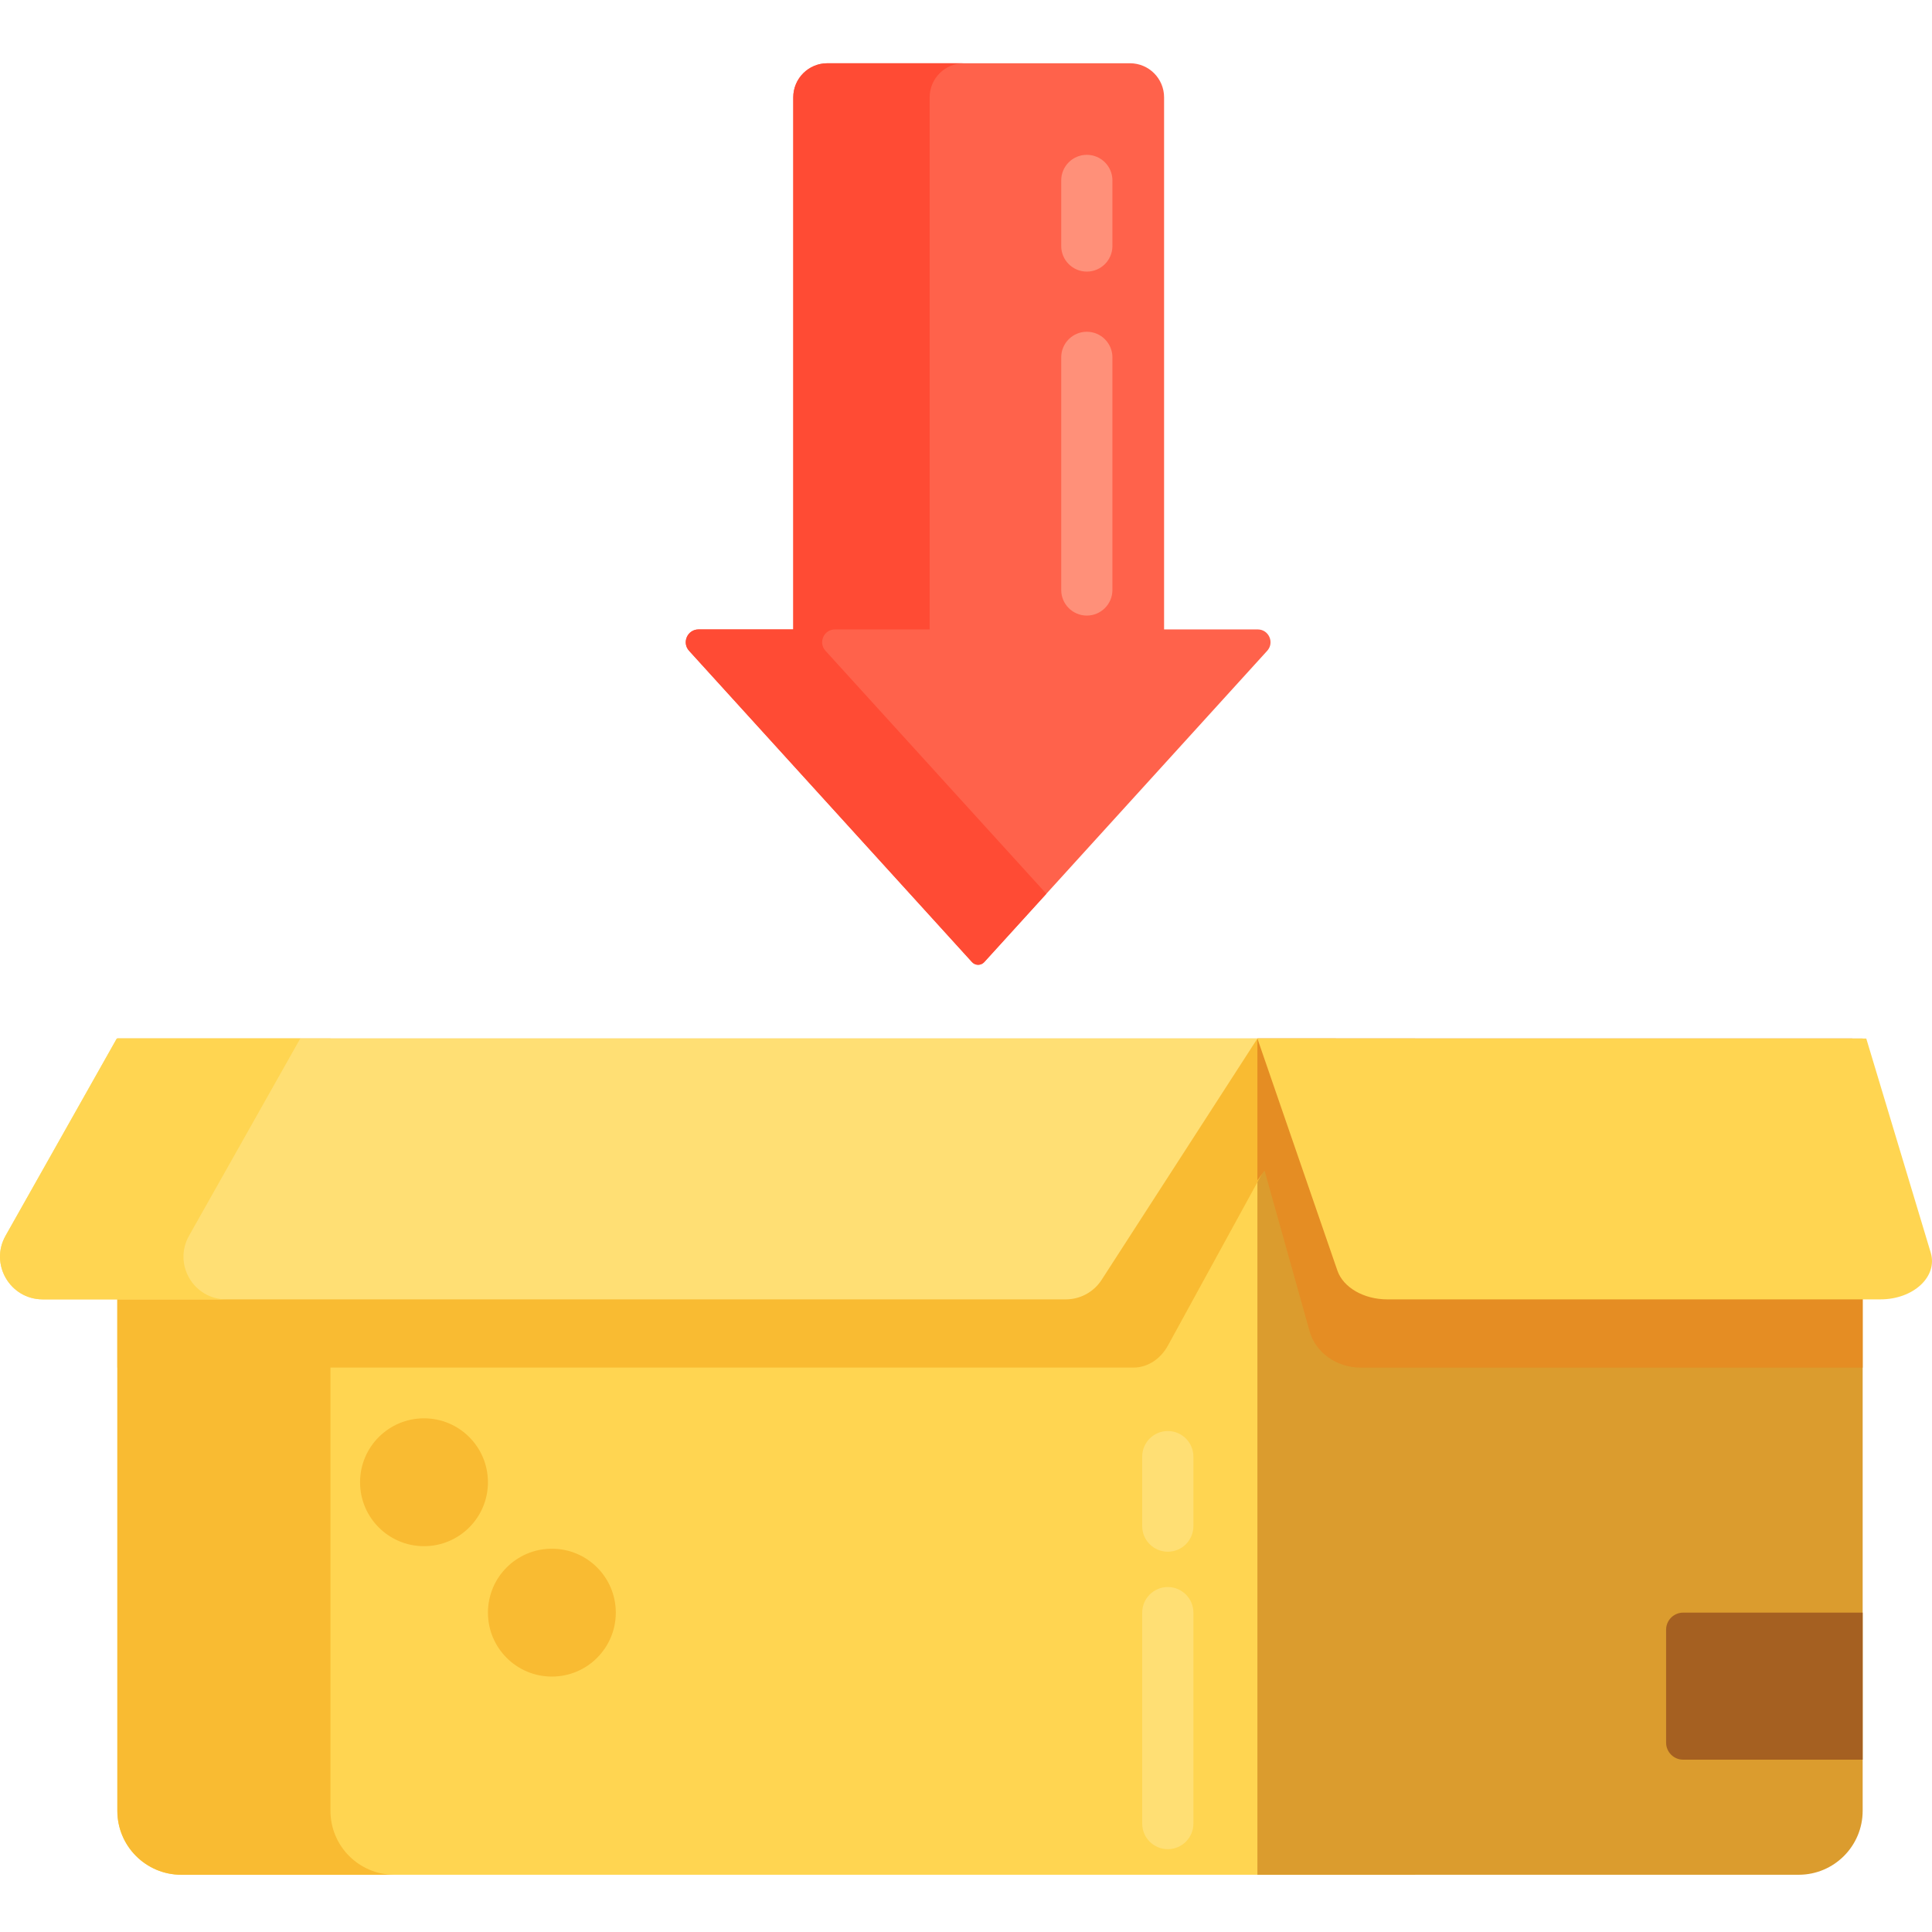 <svg height="452pt" viewBox="0 -14 452.825 452" width="452pt" xmlns="http://www.w3.org/2000/svg"><path d="m331.684 424.996h-289.18c-8.285 0-15-6.715-15-15v-180.992h304.18zm0 0" fill="#ffd551"/><path d="m421.574 424.996h-126.859v-195.992h141.859v180.992c0 8.285-6.715 15-15 15zm0 0" fill="#db9c2e"/><path d="m436.574 398.023h-42.07c-2.211 0-4-1.789-4-4v-26.465c0-2.207 1.789-4 4-4h42.07zm0 0" fill="#a56021"/><path d="m77.453 410.012v-181.008h-49.949v181.008c0 8.277 6.707 14.984 14.984 14.984h49.949c-8.273 0-14.984-6.707-14.984-14.984zm0 0" fill="#f9bb32"/><path d="m294.785 133.113h-21.945v-124.707c0-4.414-3.578-7.992-7.992-7.992h-70.93c-4.414 0-7.992 3.578-7.992 7.992v124.707h-22.195c-2.605 0-3.969 3.086-2.219 5.012l66.312 72.961c.367.402.887.633 1.434.633.543 0 1.062-.23 1.43-.633l66.316-72.961c1.75-1.926.383-5.012-2.219-5.012zm0 0" fill="#ff624b"/><path d="m193.48 138.125c-1.75-1.926-.387-5.012 2.215-5.012h22.199v-124.707c0-4.414 3.578-7.992 7.992-7.992h-31.969c-4.414 0-7.992 3.578-7.992 7.992v124.707h-22.195c-2.605 0-3.969 3.086-2.219 5.012l66.312 72.961c.367.402.887.633 1.434.633.543 0 1.062-.23 1.43-.633l14.555-16.012zm0 0" fill="#ff4b34"/><path d="m27.504 306.121h238.164c3.27 0 6.316-1.953 8.09-5.191l39.398-71.926h-285.652zm0 0" fill="#f9bb32"/><g fill="#ffdf74"><path d="m27.375 229.004-26.07 46.223c-3.762 6.664 1.059 14.91 8.711 14.91h239.781c3.398 0 6.559-1.723 8.402-4.574l36.516-56.559zm0 0"/><path d="m273.711 349.281c-3.312 0-6-2.688-6-6v-16.285c0-3.316 2.688-6 6-6 3.316 0 6 2.684 6 6v16.285c0 3.312-2.684 6-6 6zm0 0"/><path d="m273.711 419c-3.312 0-6-2.688-6-6v-49.441c0-3.312 2.688-6 6-6 3.316 0 6 2.688 6 6v49.441c0 3.312-2.684 6-6 6zm0 0"/></g><path d="m114.363 333c0 8.277-6.711 14.984-14.984 14.984-8.277 0-14.988-6.707-14.988-14.984s6.711-14.984 14.988-14.984c8.273 0 14.984 6.707 14.984 14.984zm0 0" fill="#f9bb32"/><path d="m144.332 363.562c0 8.273-6.707 14.984-14.984 14.984s-14.984-6.711-14.984-14.984c0-8.277 6.707-14.984 14.984-14.984s14.984 6.707 14.984 14.984zm0 0" fill="#f9bb32"/><path d="m254.73 49.246c-3.312 0-6-2.688-6-6v-15.371c0-3.316 2.688-6 6-6s6 2.684 6 6v15.371c0 3.312-2.688 6-6 6zm0 0" fill="#ff9079"/><path d="m254.73 129.867c-3.312 0-6-2.688-6-6v-54.523c0-3.312 2.688-6 6-6s6 2.688 6 6v54.523c0 3.312-2.688 6-6 6zm0 0" fill="#ff9079"/><path d="m434.148 229.004h-139.434v33.223l1.676-2.277 10.555 37.664c1.406 5.016 6.352 8.523 12.012 8.523h117.617v-67.227zm0 0" fill="#e58d23"/><path d="m437.422 229.004 15.105 50.18c1.691 5.617-4.055 10.953-11.793 10.953h-115.57c-5.52 0-10.336-2.781-11.707-6.758l-18.742-54.375zm0 0" fill="#ffd551"/><path d="m44.305 275.227 26.07-46.227h-43l-26.07 46.227c-3.762 6.664 1.059 14.91 8.711 14.91h43c-7.652 0-12.469-8.246-8.711-14.91zm0 0" fill="#ffd551"/></svg>